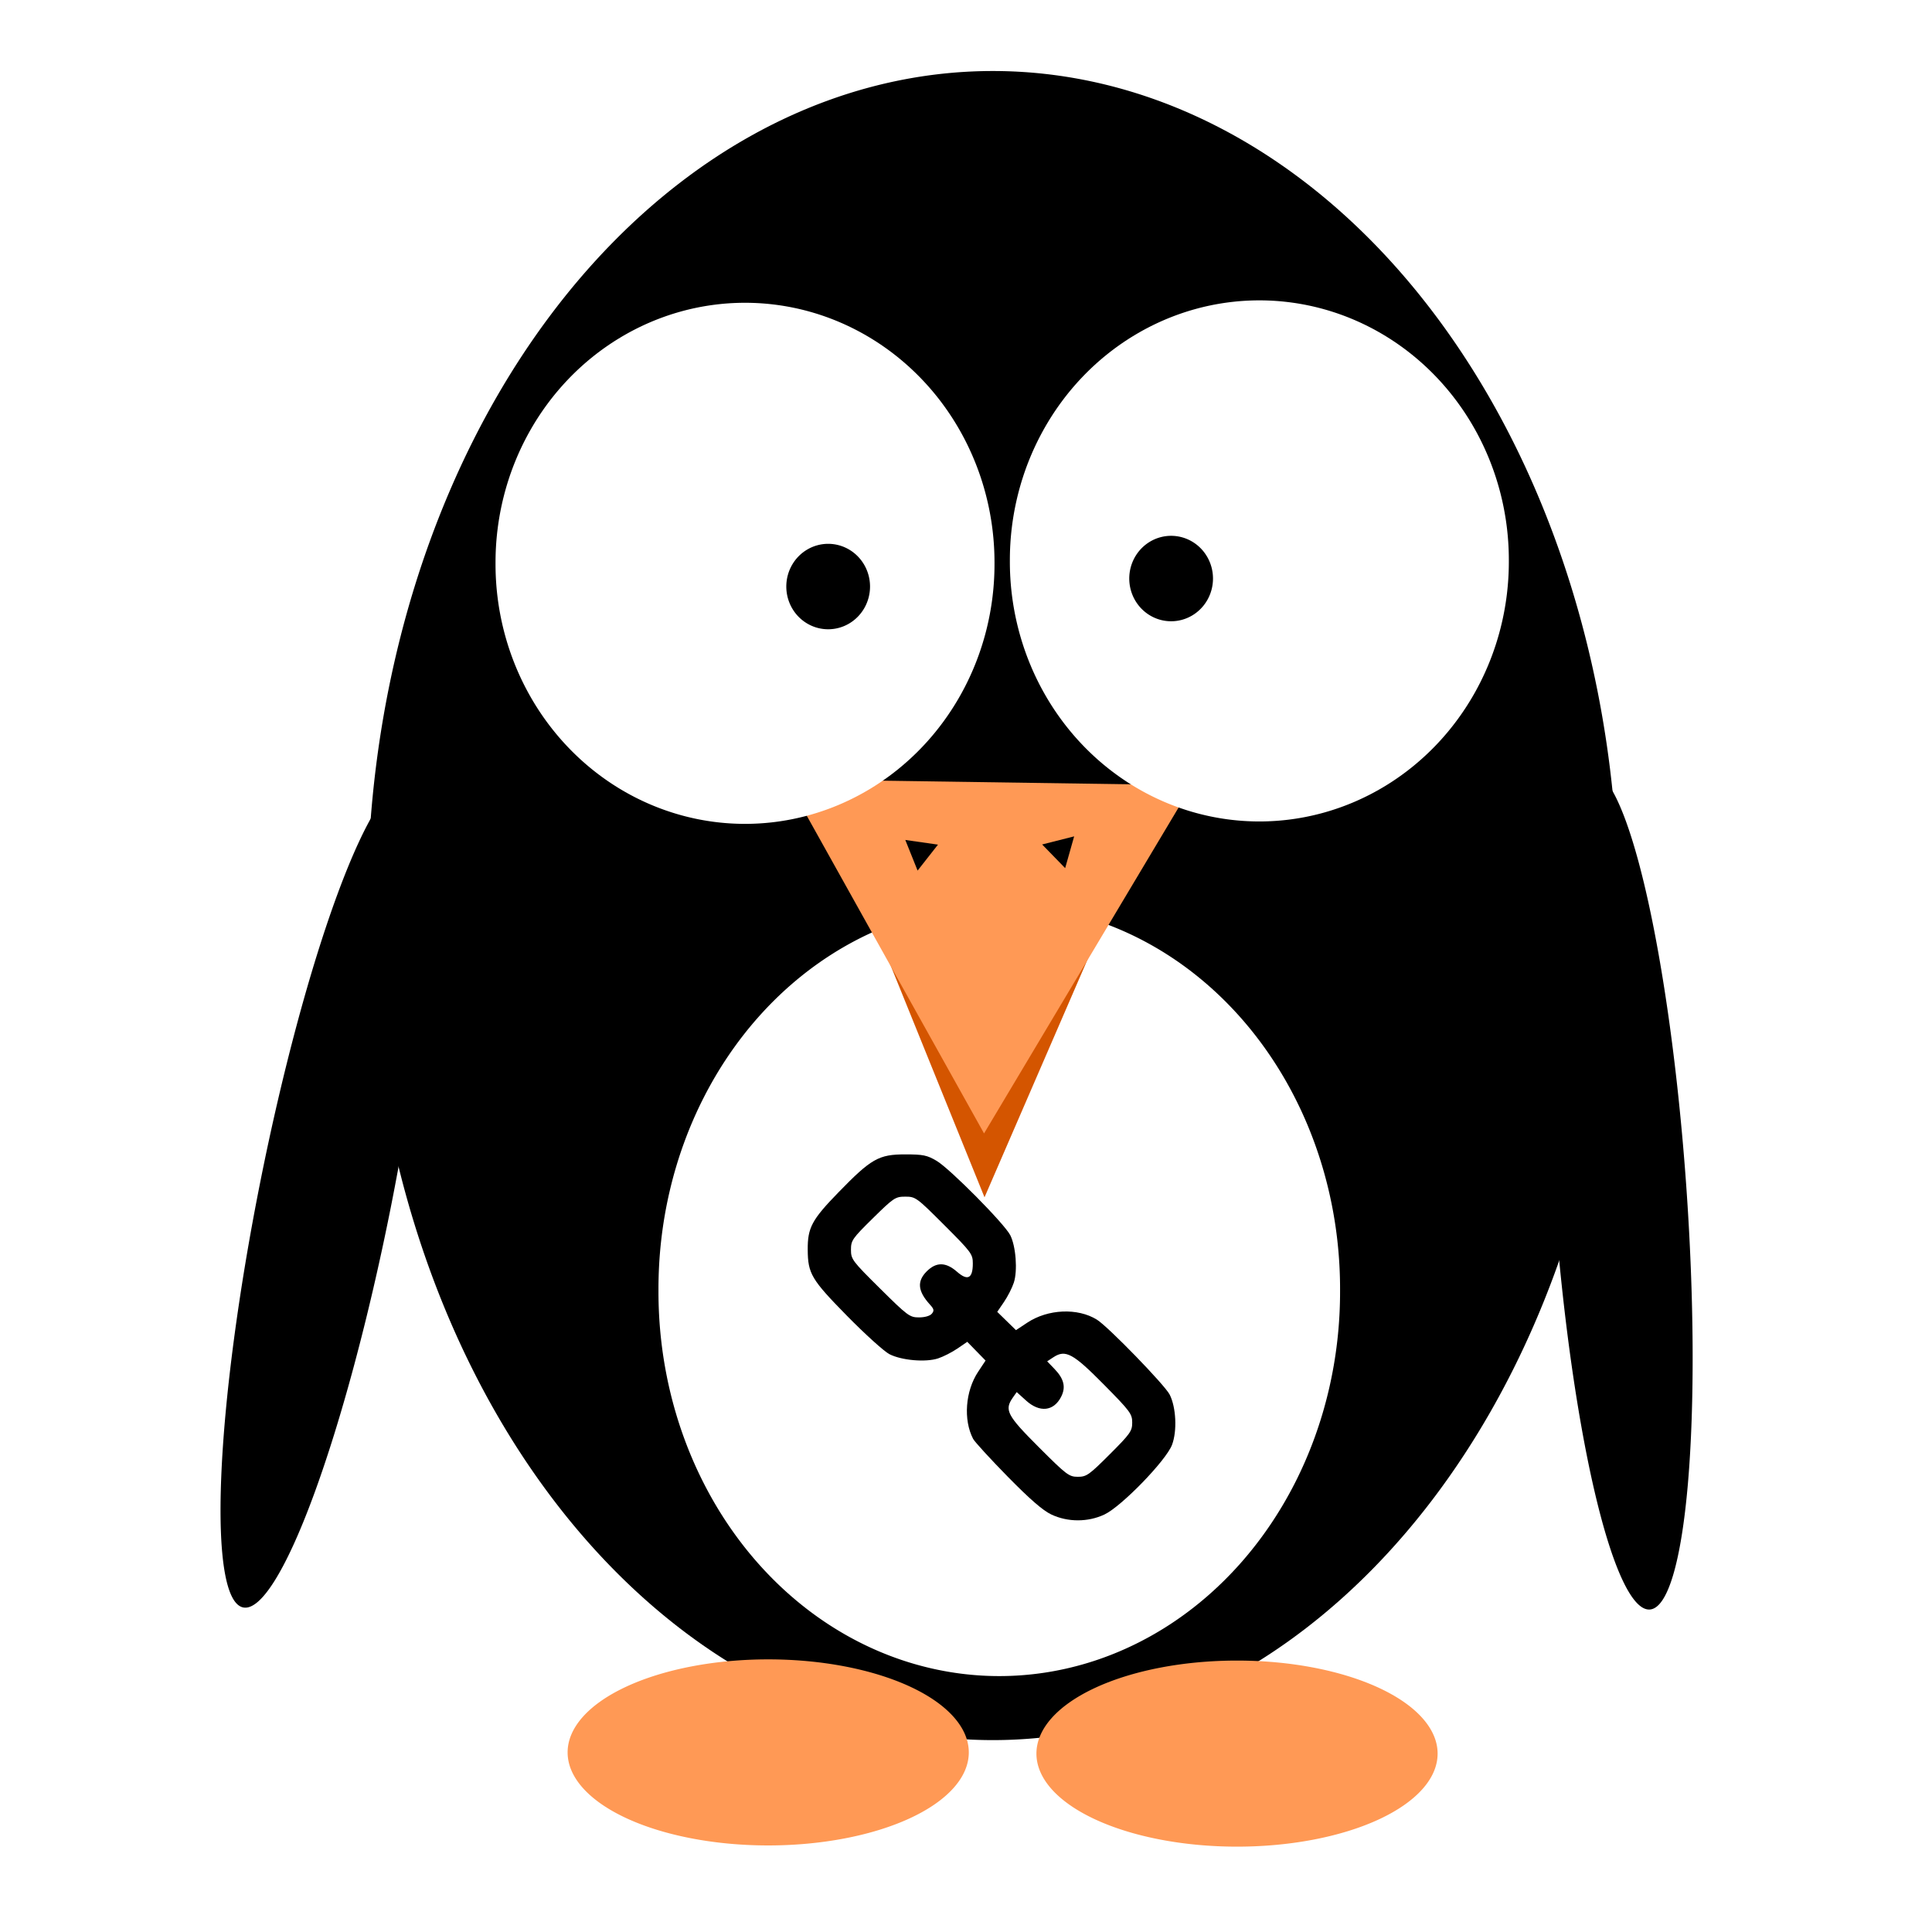 <?xml version="1.0" encoding="UTF-8" standalone="no"?>
<!-- Created with Inkscape (http://www.inkscape.org/) -->

<svg
   xmlns:dc="http://purl.org/dc/elements/1.1/"
   xmlns:cc="http://creativecommons.org/ns#"
   xmlns:rdf="http://www.w3.org/1999/02/22-rdf-syntax-ns#"
   xmlns:svg="http://www.w3.org/2000/svg"
   xmlns="http://www.w3.org/2000/svg"
   xmlns:sodipodi="http://sodipodi.sourceforge.net/DTD/sodipodi-0.dtd"
   xmlns:inkscape="http://www.inkscape.org/namespaces/inkscape"
   width="512"
   height="512"
   id="svg2"
   version="1.1"
   inkscape:version="0.48.4 r9939"
   sodipodi:docname="penguin-fish.svg"
   inkscape:export-filename="/home/travis/DATA/Pictures/Penguin/penguin.png"
   inkscape:export-xdpi="90"
   inkscape:export-ydpi="90">
  <defs
     id="defs4" />
  <sodipodi:namedview
     id="base"
     pagecolor="#ffffff"
     bordercolor="#666666"
     borderopacity="1.0"
     inkscape:pageopacity="0.0"
     inkscape:pageshadow="2"
     inkscape:zoom="0.98994949"
     inkscape:cx="253.46155"
     inkscape:cy="257.18541"
     inkscape:document-units="px"
     inkscape:current-layer="layer10"
     showgrid="false"
     width="512px"
     inkscape:window-width="1920"
     inkscape:window-height="1031"
     inkscape:window-x="1920"
     inkscape:window-y="25"
     inkscape:window-maximized="1" />
  <g
     inkscape:groupmode="layer"
     id="layer6"
     inkscape:label="Background"
     sodipodi:insensitive="true">
    <rect
       style="fill:#ffffff;fill-opacity:1"
       id="rect3249"
       width="541.429"
       height="545"
       x="-5.714"
       y="-5.857" />
  </g>
  <g
     inkscape:groupmode="layer"
     id="layer3"
     inkscape:label="Back"
     transform="translate(0,-540.362)"
     sodipodi:insensitive="true">
    <path
       transform="matrix(0.634,0,0,0.592,24.917,398.376)"
       sodipodi:type="arc"
       style="fill:#000000"
       id="path2985"
       sodipodi:cx="375.71429"
       sodipodi:cy="645.2193"
       sodipodi:rx="261.42856"
       sodipodi:ry="372.85715"
       d="m 637.143,645.219 a 261.429,372.857 0 1 1 -522.857,0 261.429,372.857 0 1 1 522.857,0 z" />
    <path
       sodipodi:type="arc"
       style="fill:#000000;fill-opacity:1"
       id="path3165"
       sodipodi:cx="86.368042"
       sodipodi:cy="753.35706"
       sodipodi:rx="27.779196"
       sodipodi:ry="175.76654"
       d="m 114.147,753.357 a 27.779,175.767 0 1 1 -55.558,0 27.779,175.767 0 1 1 55.558,0 z"
       transform="matrix(0.622,0.124,-0.124,0.622,125.951,377.728)" />
    <path
       sodipodi:type="arc"
       style="fill:#000000;fill-opacity:1"
       id="path3165-6"
       sodipodi:cx="86.368042"
       sodipodi:cy="753.35706"
       sodipodi:rx="27.779196"
       sodipodi:ry="175.76654"
       d="m 114.147,753.357 a 27.779,175.767 0 1 1 -55.558,0 27.779,175.767 0 1 1 55.558,0 z"
       transform="matrix(0.632,-0.045,0.045,0.632,340.827,383.579)" />
  </g>
  <g
     inkscape:groupmode="layer"
     id="layer4"
     inkscape:label="Breast"
     transform="translate(0,-540.362)"
     sodipodi:insensitive="true">
    <path
       sodipodi:type="arc"
       style="fill:#ffffff"
       id="path3116"
       sodipodi:cx="383.35291"
       sodipodi:cy="831.13879"
       sodipodi:rx="64.144684"
       sodipodi:ry="86.873116"
       d="m 447.498,831.139 a 64.145,86.873 0 1 1 -128.289,0 64.145,86.873 0 1 1 128.289,0 z"
       transform="matrix(1.408,0,0,1.172,-274.945,-91.77)" />
    <path
       sodipodi:type="arc"
       style="fill:#ff9955;fill-opacity:1"
       id="path3145"
       sodipodi:cx="568.21082"
       sodipodi:cy="978.11597"
       sodipodi:rx="72.225906"
       sodipodi:ry="38.890873"
       d="m 640.437,978.116 a 72.226,38.891 0 1 1 -144.452,0 72.226,38.891 0 1 1 144.452,0 z"
       transform="matrix(0.736,0,0,0.634,-90.38,384.961)" />
    <path
       sodipodi:type="arc"
       style="fill:#ff9955;fill-opacity:1"
       id="path3145-8"
       sodipodi:cx="568.21082"
       sodipodi:cy="978.11597"
       sodipodi:rx="72.225906"
       sodipodi:ry="38.890873"
       d="m 640.437,978.116 a 72.226,38.891 0 1 1 -144.452,0 72.226,38.891 0 1 1 144.452,0 z"
       transform="matrix(0.736,0,0,0.634,-214.62,384.641)" />
  </g>
  <g
     inkscape:groupmode="layer"
     id="layer10"
     inkscape:label="Link">
    <path
       style="fill:#000000"
       d="m 278.608,401.358 c -2.246,-1.065 -5.702,-4.068 -11.594,-10.074 -4.617,-4.706 -8.727,-9.197 -9.134,-9.979 -2.624,-5.048 -2.055,-12.652 1.328,-17.76 l 1.976,-2.983 -2.424,-2.483 -2.424,-2.483 -2.624,1.792 c -1.443,0.986 -3.746,2.158 -5.117,2.605 -3.311,1.08 -9.677,0.525 -12.887,-1.122 -1.398,-0.717 -6.457,-5.292 -11.243,-10.165 -9.445,-9.618 -10.365,-11.164 -10.41,-17.501 -0.042,-5.856 1.088,-7.965 8.167,-15.243 8.668,-8.912 10.648,-10.037 17.665,-10.037 4.747,0 5.807,0.218 8.32,1.707 3.539,2.097 17.975,16.668 19.522,19.705 1.492,2.928 1.98,9.407 0.946,12.577 -0.447,1.371 -1.619,3.674 -2.605,5.117 l -1.792,2.624 2.483,2.424 2.483,2.424 2.983,-1.976 c 5.48,-3.63 13.362,-3.972 18.466,-0.803 2.971,1.845 17.98,17.3 19.28,19.853 1.713,3.365 2.01,9.635 0.63,13.308 -1.555,4.139 -13.37,16.324 -17.913,18.474 -4.358,2.063 -9.727,2.062 -14.08,-0.003 z M 294.091,385.411 c 5.453,-5.453 5.957,-6.166 5.957,-8.421 0,-2.286 -0.54,-3.011 -7.48,-10.037 -8.188,-8.291 -10.188,-9.377 -13.392,-7.279 l -1.665,1.091 1.944,2.021 c 2.538,2.638 3.057,4.86 1.734,7.419 -1.97,3.809 -5.676,4.201 -9.246,0.976 l -2.508,-2.266 -1.014,1.448 c -2.308,3.295 -1.567,4.714 6.854,13.135 7.373,7.373 8.025,7.868 10.363,7.868 2.294,0 2.973,-0.479 8.452,-5.957 z m -47.149,-37.263 c 0.671,-0.808 0.586,-1.227 -0.482,-2.4 -3.25,-3.57 -3.506,-6.188 -0.863,-8.831 2.521,-2.521 5.068,-2.482 8.034,0.122 2.82,2.476 4.175,1.761 4.175,-2.202 0,-2.482 -0.376,-2.989 -7.55,-10.162 -7.325,-7.325 -7.632,-7.55 -10.333,-7.55 -2.643,0 -3.076,0.288 -8.596,5.72 -5.457,5.369 -5.813,5.881 -5.813,8.355 0,2.519 0.342,2.974 7.718,10.281 7.304,7.236 7.856,7.645 10.307,7.645 1.543,0 2.918,-0.396 3.402,-0.979 z"
       id="path4234"
       inkscape:connector-curvature="0" />
  </g>
  <g
     inkscape:groupmode="layer"
     id="layer5"
     inkscape:label="Beak-Shadow"
     transform="translate(0,-540.362)"
     sodipodi:insensitive="true"
     style="display:inline">
    <path
       sodipodi:type="star"
       style="fill:#d45500;display:inline"
       id="path3009-8"
       sodipodi:sides="3"
       sodipodi:cx="-101.42857"
       sodipodi:cy="615.21936"
       sodipodi:r1="97.867569"
       sodipodi:r2="48.933784"
       sodipodi:arg1="1.5853938"
       sodipodi:arg2="2.6325914"
       inkscape:flatsided="false"
       inkscape:rounded="0"
       inkscape:randomized="0"
       d="m -102.857,713.077 -41.302,-74.011 -41.302,-74.011 84.747,1.237 84.747,1.237 -43.445,72.774 z"
       inkscape:transform-center-x="-0.35742156"
       inkscape:transform-center-y="16.430758"
       transform="matrix(0.5,0,0,0.689,312.336,366.351)" />
  </g>
  <g
     inkscape:label="Beak"
     inkscape:groupmode="layer"
     id="layer1"
     style="display:inline"
     transform="translate(0,-540.362)">
    <g
       transform="translate(1.743,6.93)"
       style="display:inline"
       id="g3143-9">
      <path
         transform="matrix(0.634,0,0,0.634,324.251,381.708)"
         inkscape:transform-center-y="15.117635"
         inkscape:transform-center-x="-0.45283673"
         d="m -102.857,713.077 -41.302,-74.011 -41.302,-74.011 84.747,1.237 84.747,1.237 -43.445,72.774 z"
         inkscape:randomized="0"
         inkscape:rounded="0"
         inkscape:flatsided="false"
         sodipodi:arg2="2.6325914"
         sodipodi:arg1="1.5853938"
         sodipodi:r2="48.933784"
         sodipodi:r1="97.867569"
         sodipodi:cy="615.21936"
         sodipodi:cx="-101.42857"
         sodipodi:sides="3"
         id="path3009-3"
         style="fill:#ff9955;display:inline"
         sodipodi:type="star" />
      <path
         inkscape:transform-center-y="0.94070521"
         inkscape:transform-center-x="-0.35714286"
         transform="translate(-238.571,620.719)"
         d="m 480,143.429 -1.629,-4.059 -1.629,-4.059 4.33,0.619 4.33,0.619 -2.701,3.441 z"
         inkscape:randomized="0"
         inkscape:rounded="0"
         inkscape:flatsided="false"
         sodipodi:arg2="2.7598909"
         sodipodi:arg1="1.7126934"
         sodipodi:r2="2.5253813"
         sodipodi:r1="5.0507627"
         sodipodi:cy="138.42857"
         sodipodi:cx="480.71429"
         sodipodi:sides="3"
         id="path3132-3"
         style="fill:#000000;fill-opacity:1;display:inline"
         sodipodi:type="star" />
      <path
         inkscape:transform-center-y="0.68729993"
         inkscape:transform-center-x="0.61980859"
         transform="matrix(0.925,-0.38,0.38,0.925,-217.968,813.223)"
         d="m 480,143.429 -1.629,-4.059 -1.629,-4.059 4.33,0.619 4.33,0.619 -2.701,3.441 z"
         inkscape:randomized="0"
         inkscape:rounded="0"
         inkscape:flatsided="false"
         sodipodi:arg2="2.7598909"
         sodipodi:arg1="1.7126934"
         sodipodi:r2="2.5253813"
         sodipodi:r1="5.0507627"
         sodipodi:cy="138.42857"
         sodipodi:cx="480.71429"
         sodipodi:sides="3"
         id="path3132-5-1"
         style="fill:#000000;fill-opacity:1;display:inline"
         sodipodi:type="star" />
    </g>
  </g>
  <g
     inkscape:groupmode="layer"
     id="layer2"
     inkscape:label="Eye-Whites"
     transform="translate(0,-540.362)"
     style="display:inline">
    <path
       sodipodi:type="arc"
       style="fill:#ffffff;display:inline"
       id="path2987"
       sodipodi:cx="124.28571"
       sodipodi:cy="466.64789"
       sodipodi:rx="104.28571"
       sodipodi:ry="108.57143"
       d="m 228.571,466.648 a 104.286,108.571 0 1 1 -208.571,0 104.286,108.571 0 1 1 208.571,0 z"
       transform="matrix(0.634,0,0,0.634,254.945,393.154)" />
    <path
       sodipodi:type="arc"
       style="fill:#ffffff;display:inline"
       id="path2987-3"
       sodipodi:cx="124.28571"
       sodipodi:cy="466.64789"
       sodipodi:rx="104.28571"
       sodipodi:ry="108.57143"
       d="m 228.571,466.648 a 104.286,108.571 0 1 1 -208.571,0 104.286,108.571 0 1 1 208.571,0 z"
       transform="matrix(0.634,0,0,0.634,118.64,393.794)" />
  </g>
  <g
     inkscape:groupmode="layer"
     id="layer8"
     inkscape:label="Normal-Eyes"
     style="display:inline">
    <path
       transform="matrix(0.634,0,0,0.634,49.878,-176.643)"
       sodipodi:type="arc"
       style="fill:#000000;display:inline"
       id="path3011"
       sodipodi:cx="267.5"
       sodipodi:cy="523.79077"
       sodipodi:rx="17.5"
       sodipodi:ry="17.857143"
       d="m 285,523.791 a 17.5,17.857 0 1 1 -35,0 17.5,17.857 0 1 1 35,0 z" />
    <path
       transform="matrix(0.634,0,0,0.634,140.766,-178.765)"
       sodipodi:type="arc"
       style="fill:#000000;display:inline"
       id="path3011-2"
       sodipodi:cx="267.5"
       sodipodi:cy="523.79077"
       sodipodi:rx="17.5"
       sodipodi:ry="17.857143"
       d="m 285,523.791 a 17.5,17.857 0 1 1 -35,0 17.5,17.857 0 1 1 35,0 z" />
  </g>
  <g
     inkscape:groupmode="layer"
     id="layer7"
     inkscape:label="Mad-Eyes"
     style="display:none"
     sodipodi:insensitive="true">
    <rect
       style="fill:#4d4d4d;fill-opacity:1"
       id="rect3292-2"
       width="87.082"
       height="11.799"
       x="161.846"
       y="188.735"
       transform="matrix(0.939,-0.344,0.598,0.801,0,0)" />
    <rect
       style="fill:#4d4d4d;fill-opacity:1"
       id="rect3292-2-1"
       width="87.082"
       height="11.799"
       x="-272.455"
       y="-9.859"
       transform="matrix(-0.934,-0.357,0.075,-0.997,0,0)" />
  </g>
</svg>
